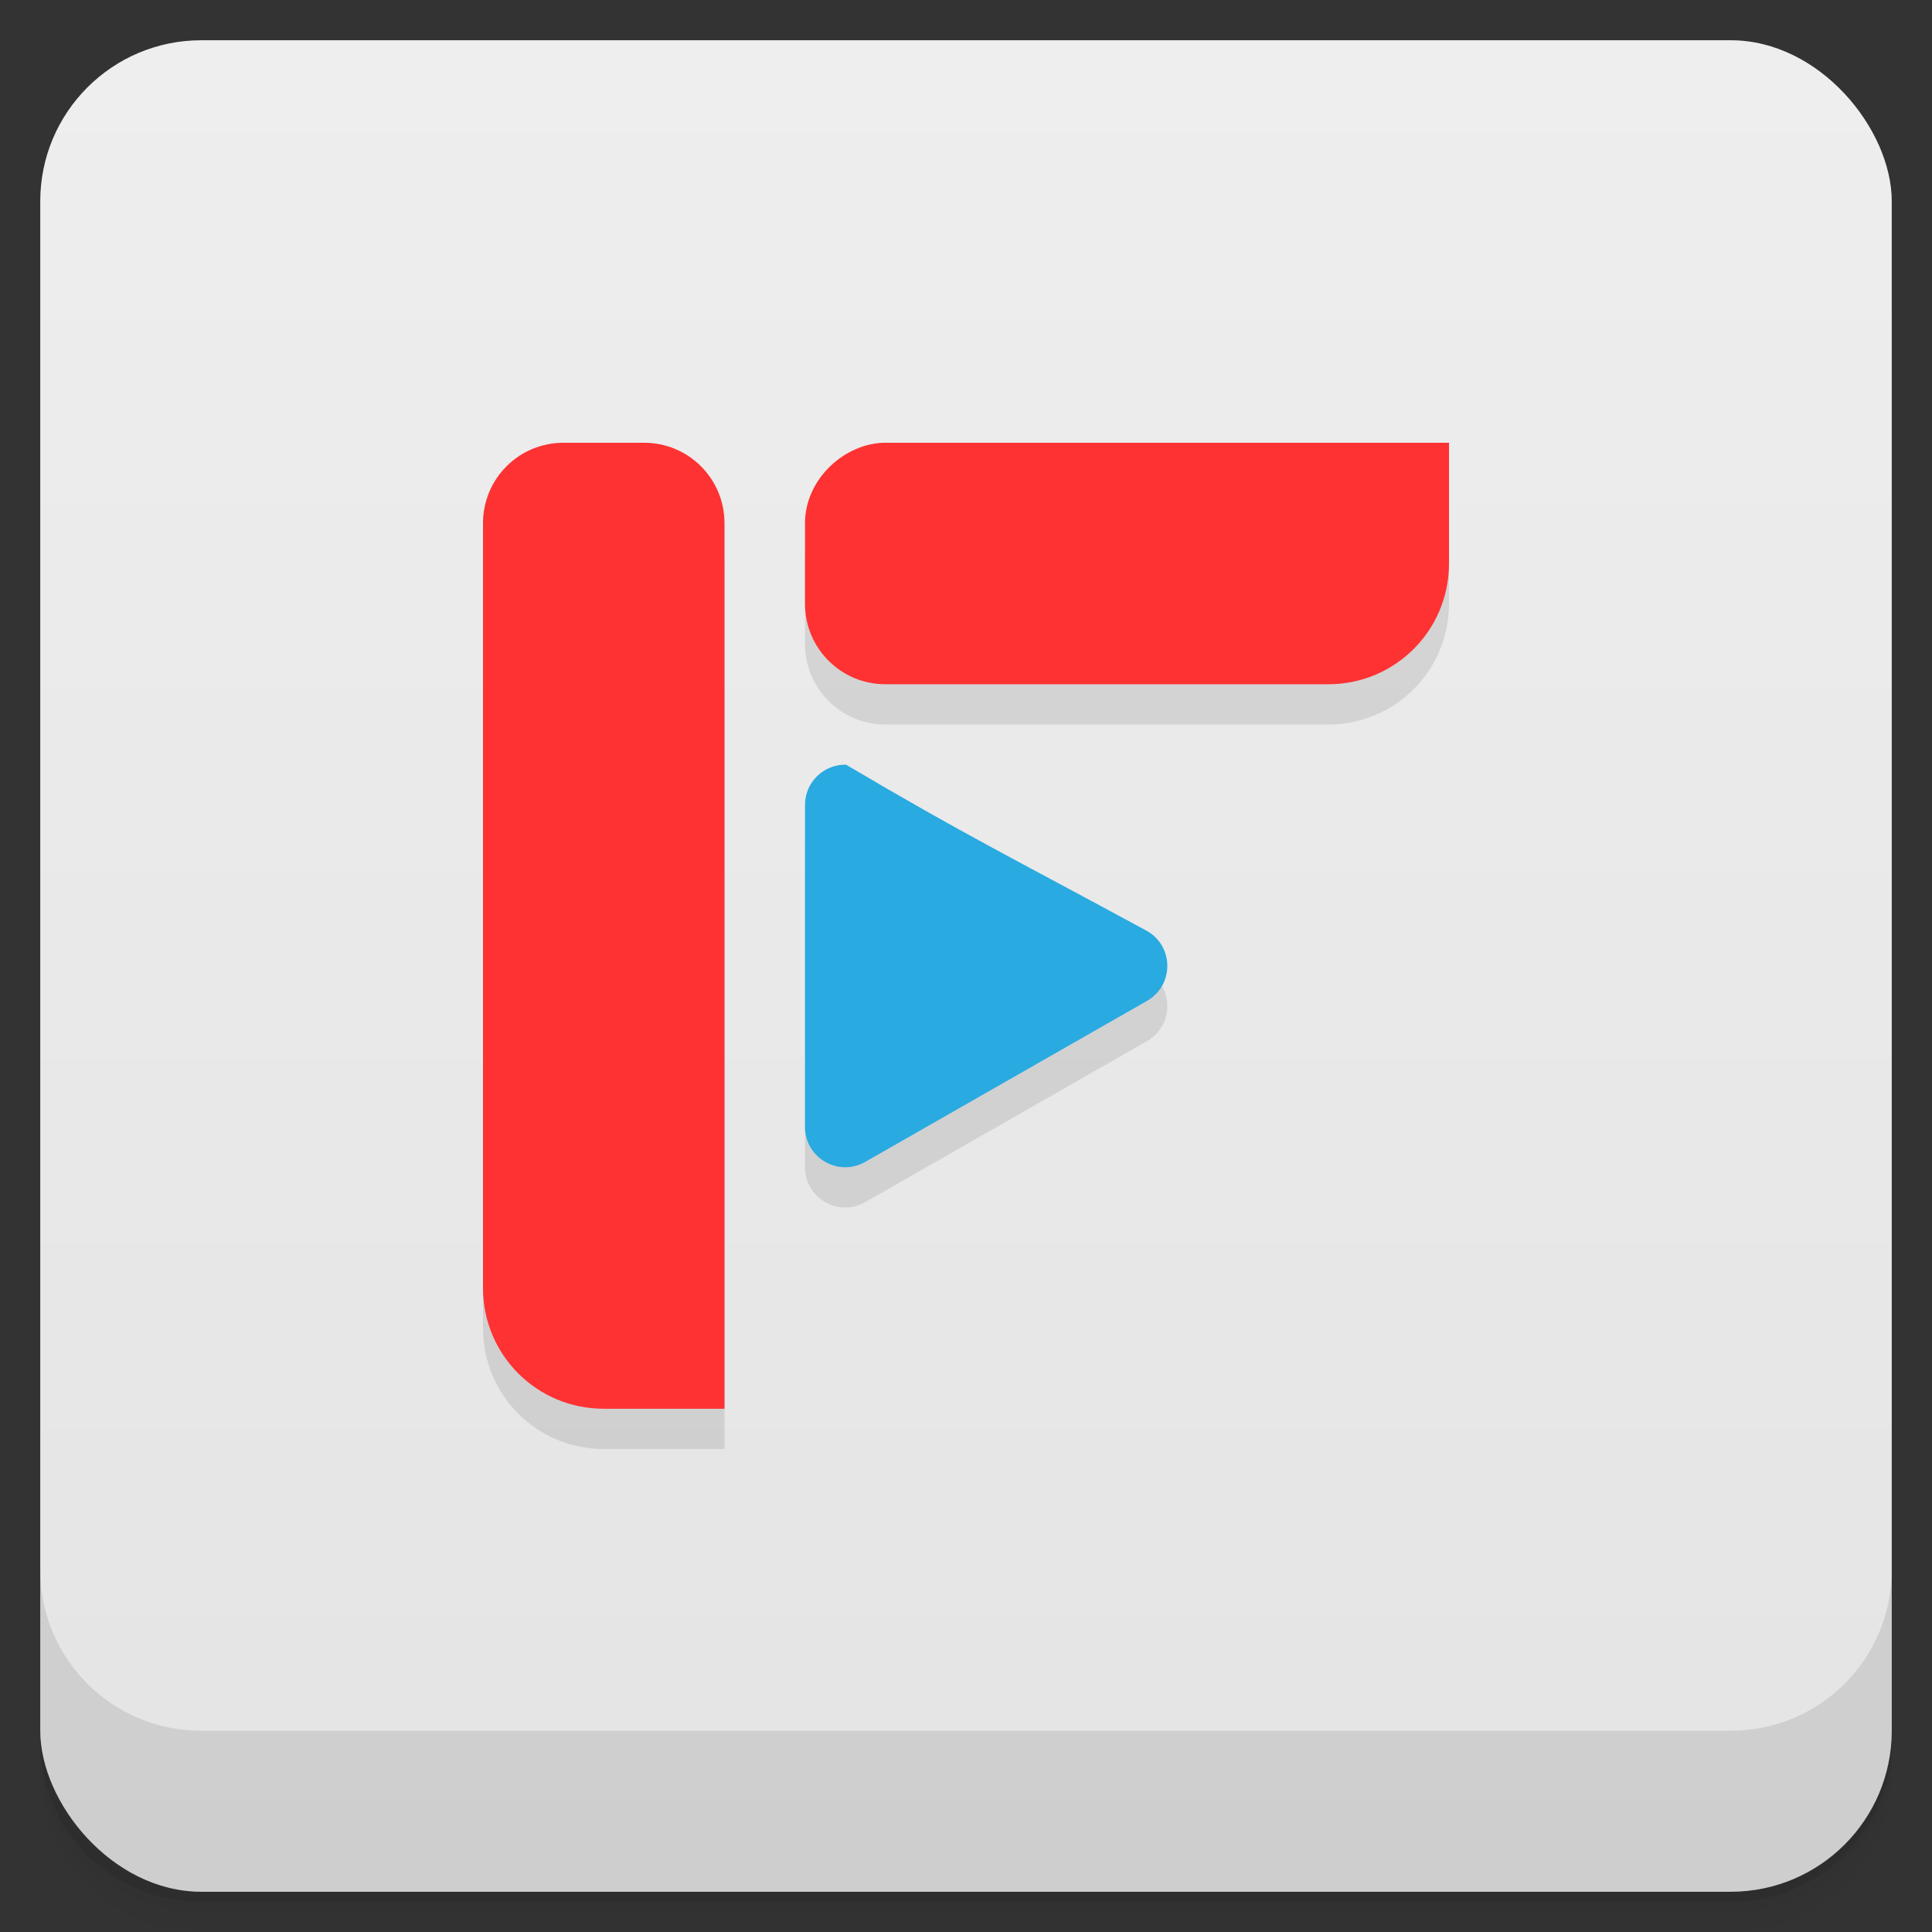 <svg version="1.1" viewBox="0 0 48 48" xmlns="http://www.w3.org/2000/svg">
 <rect x="0" y="0" width="48" height="48" fill="#333333" stroke="none"/>
 <defs>
  <linearGradient id="bg" x2="0" y1="1" y2="47" gradientUnits="userSpaceOnUse">
   <stop style="stop-color:#eee" offset="0"/>
   <stop style="stop-color:#e4e4e4" offset="1"/>
  </linearGradient>
 </defs>
 <path d="m1 43v0.25c0 2.216 1.784 4 4 4h38c2.216 0 4-1.784 4-4v-0.25c0 2.216-1.784 4-4 4h-38c-2.216 0-4-1.784-4-4zm0 0.5v0.5c0 2.216 1.784 4 4 4h38c2.216 0 4-1.784 4-4v-0.5c0 2.216-1.784 4-4 4h-38c-2.216 0-4-1.784-4-4z" style="opacity:.02"/>
 <path d="m1 43.25v0.25c0 2.216 1.784 4 4 4h38c2.216 0 4-1.784 4-4v-0.25c0 2.216-1.784 4-4 4h-38c-2.216 0-4-1.784-4-4z" style="opacity:.05"/>
 <path d="m1 43v0.25c0 2.216 1.784 4 4 4h38c2.216 0 4-1.784 4-4v-0.25c0 2.216-1.784 4-4 4h-38c-2.216 0-4-1.784-4-4z" style="opacity:.1"/>
 <rect x="1" y="1" width="46" height="46" rx="4" style="fill:url(#bg)"/>
 <path d="m1 39v4c0 2.216 1.784 4 4 4h38c2.216 0 4-1.784 4-4v-4c0 2.216-1.784 4-4 4h-38c-2.216 0-4-1.784-4-4z" style="opacity:.1"/>
 <path d="m14 12c-1.108 0-2 0.892-2 2v19c0 1.662 1.338 3 3 3h3v-22c0-1.108-0.892-2-2-2zm8 0c-1 0-2 0.892-2 2v2c0 1.108 0.892 2 2 2h11c1.662 0 3-1.338 3-3v-3zm-0.98 7.998c-0.56-0.011-1.02 0.44-1.02 1v8c-5.38e-4 0.768 0.829 1.25 1.496 0.869l7-4c0.674-0.384 0.674-1.355 0-1.738-2.668-1.564-4.718-2.588-7.477-4.131z" style="opacity:.1;paint-order:stroke fill markers"/>
 <path d="m14 11c-1.108 0-2 0.892-2 2v19c0 1.662 1.338 3 3 3h3v-22c0-1.108-0.892-2-2-2zm8 0c-1 0-2 0.892-2 2v2c0 1.108 0.892 2 2 2h11c1.662 0 3-1.338 3-3v-3z" style="fill:#fe3232;paint-order:stroke fill markers"/>
 <path d="m21.02 18.998c-0.56-0.011-1.02 0.44-1.02 1v8c-5.38e-4 0.768 0.829 1.25 1.496 0.869l7-4c0.674-0.384 0.674-1.355 0-1.738-3.279-1.779-4.503-2.373-7.477-4.131z" style="fill:#29aae0"/>
</svg>
